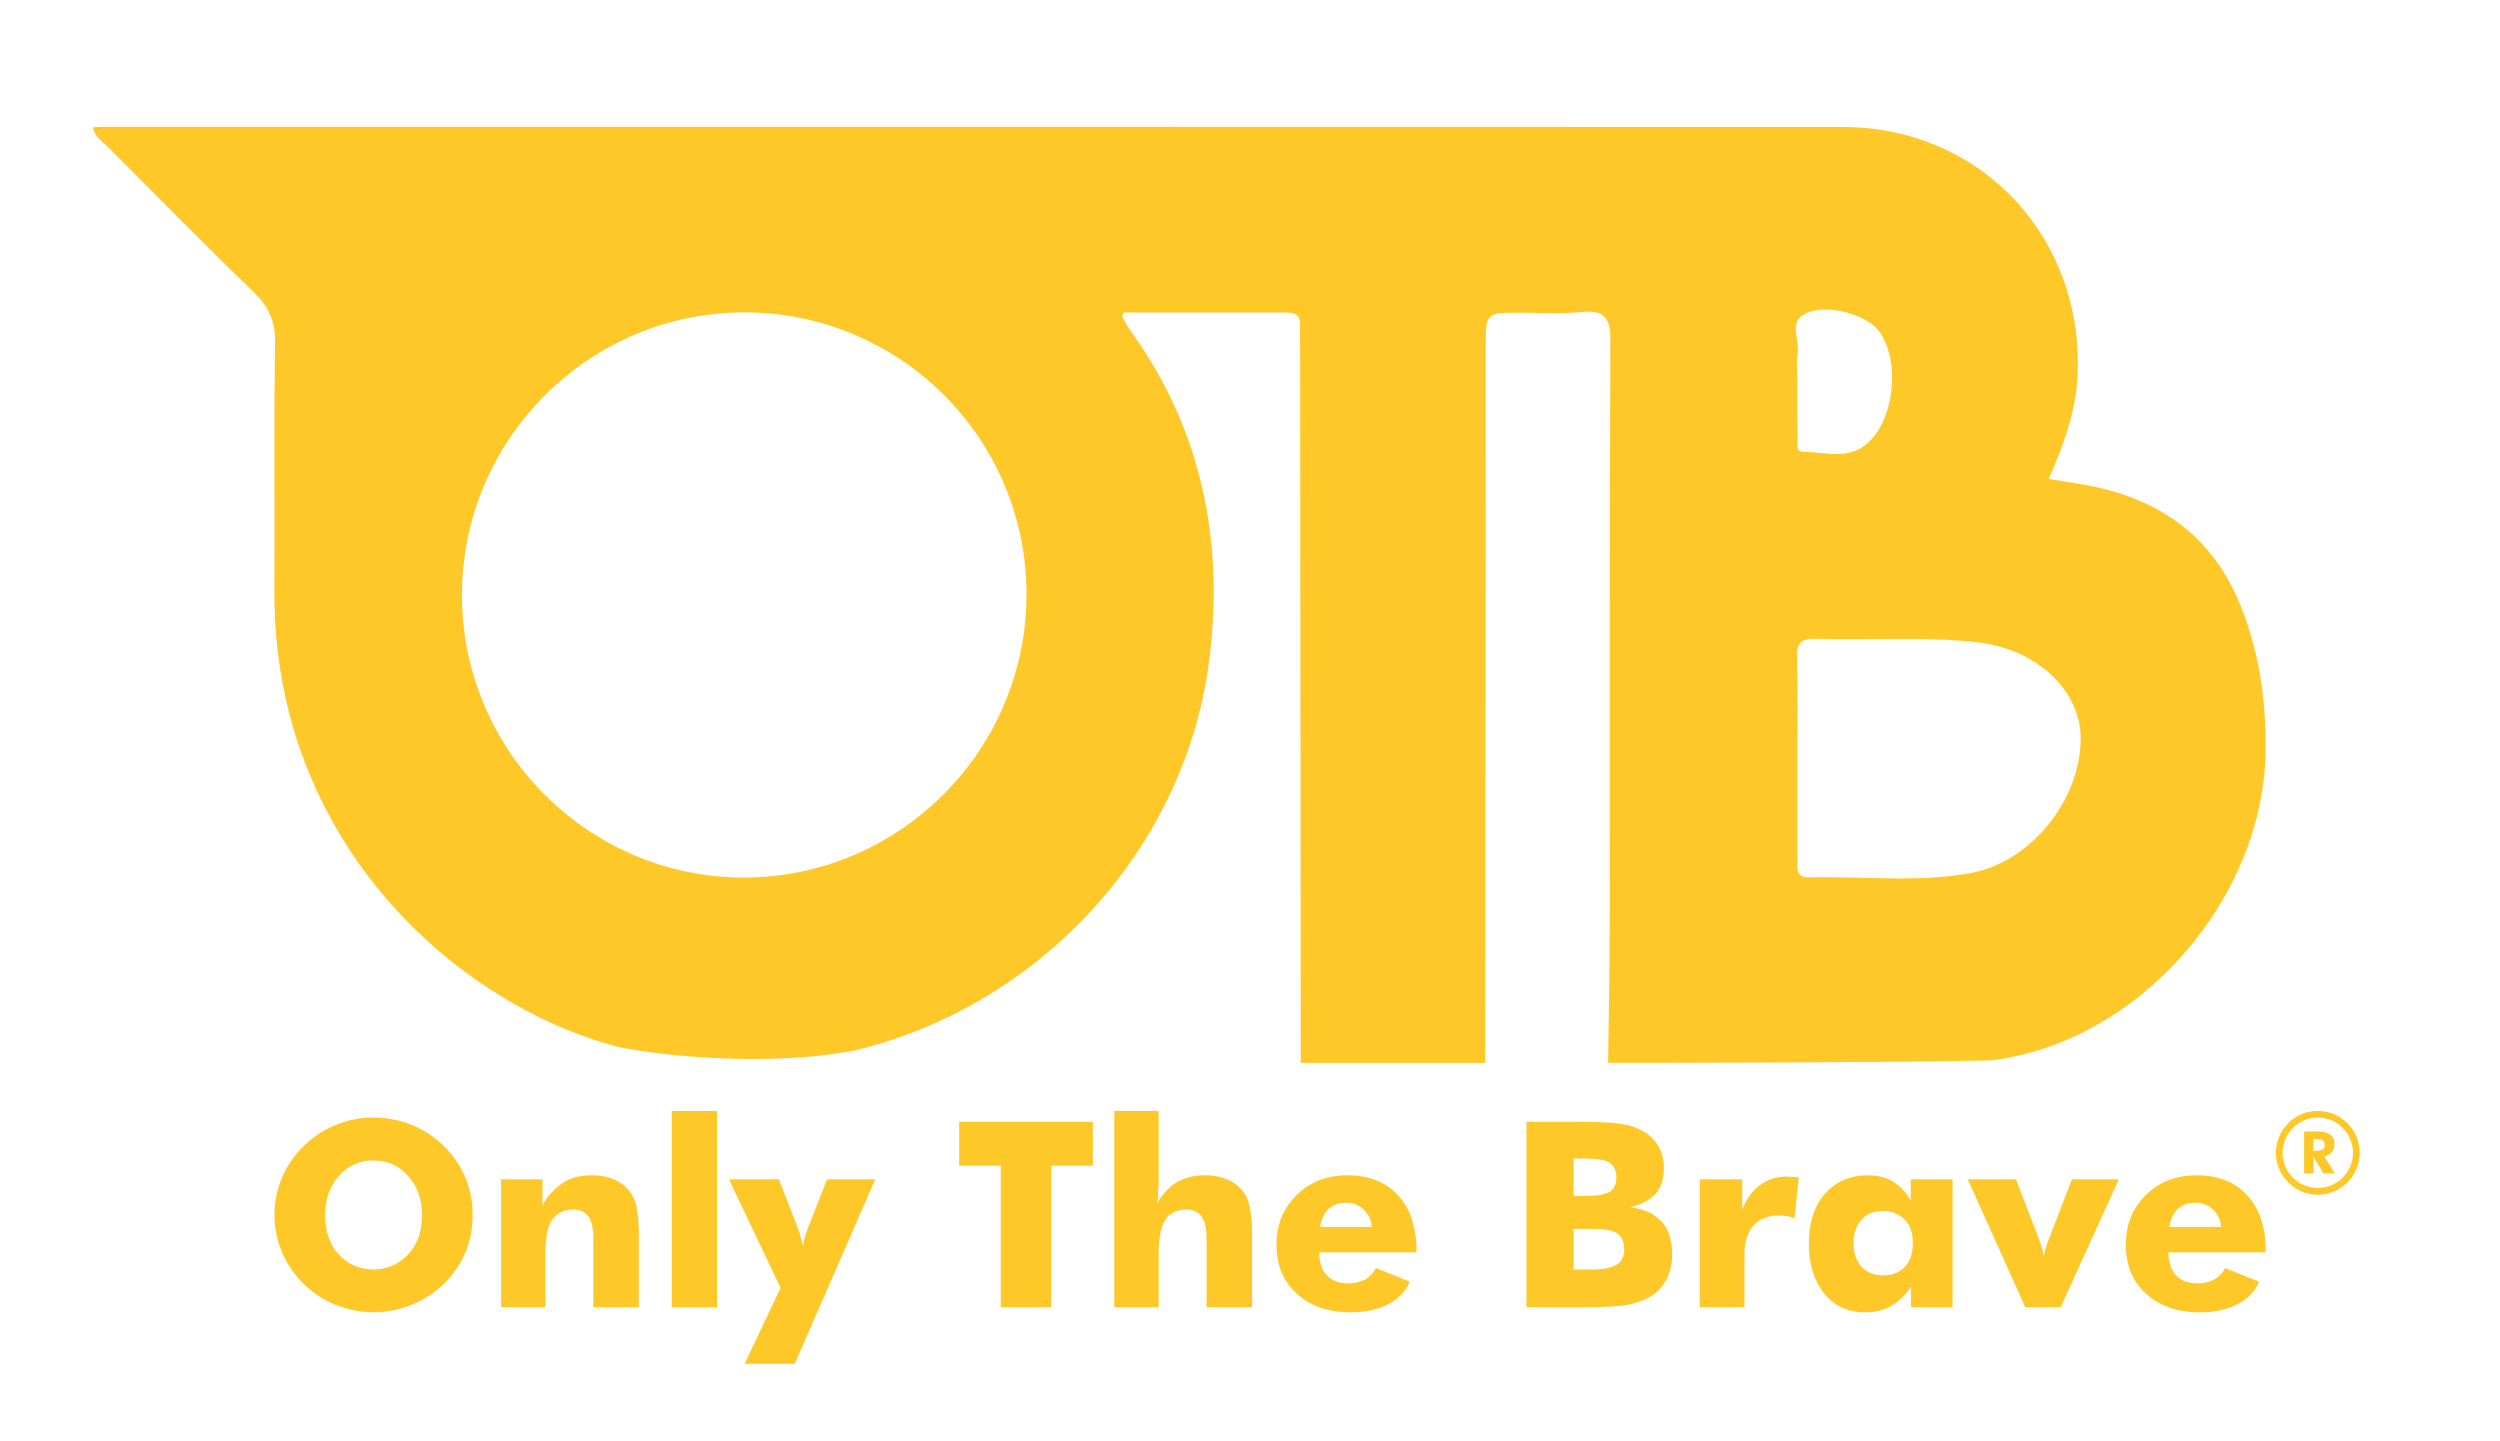 <?xml version="1.0" encoding="utf-8"?>
<!-- Generator: Adobe Illustrator 23.0.0, SVG Export Plug-In . SVG Version: 6.00 Build 0)  -->
<svg version="1.1" id="Layer_1" xmlns="http://www.w3.org/2000/svg" xmlns:xlink="http://www.w3.org/1999/xlink" x="0px" y="0px"
	 viewBox="0 0 1534.1 884" style="enable-background:new 0 0 1534.1 884;" xml:space="preserve">
<style type="text/css">
	.st0{fill:#FFC829;}
</style>
<title>Logo OTB</title>
<path class="st0" d="M911.4,652.2H798.2c-0.1-147-0.3-294-0.4-441c0-3.8-0.1-7.7,0-11.6c0.3-5.6-2.6-7.8-7.8-7.8H689.5
	c-0.6,2-0.9,2.5-0.8,2.8c1.7,2.9,3.3,5.9,5.2,8.6c43.2,59.8,56.9,127.4,48.5,199.2C728.8,519,639.7,616.6,525,644.5
	c-61.2,11.8-134.6,0.9-146.9-2.4c-97.2-25.9-210.5-124.5-209.7-279.4c0.3-50.8-0.4-101.6,0.4-152.4c0.2-13.3-4-22.3-13.3-31.3
	c-30.4-29.2-59.8-59.3-89.5-89.1c-3.2-3.2-7.8-5.6-9-11.8l7.1-0.3c355.5,0,711,0,1066.5,0.1c85.8,0.1,149.1,68.9,144.2,154.3
	c-1.3,21.9-9,41.8-17.6,61.7c9.3,1.5,17.4,2.7,25.4,4.2c43.1,8.6,75,31,92.1,73c11.7,28.7,15.8,58.1,15.6,89
	c-0.7,91.3-77.6,179.6-168.4,190.6c-70,1.5-225.9,1.5-229.3,1.5h-5.8c0.4-29.9,1-59.8,1-89.8c0.2-117.8-0.2-235.7,0.4-353.6
	c0.1-14.2-4-18.7-17.9-17.3s-25.1,0.4-37.7,0.4c-20.9,0-20.9,0-20.9,21.1L911.4,652.2z M283.5,365.6
	c0.2,95.5,78.1,173.1,173.3,172.9S630.3,460.2,629.9,364S551.1,191.3,456,191.7S283.2,270.1,283.5,365.6z M1102.9,465v62.4
	c0,5.2-1,11.3,7.3,11c33.3-0.9,66.8,3.5,99.8-2.8c36.2-6.9,66.2-44.4,66.8-81.3c0.5-30.6-27-56.4-64.6-60.3c-32.7-3.5-65.6-1-98.5-2
	c-9.5-0.3-11.2,3.8-11,12.1C1103.2,424.4,1102.9,444.7,1102.9,465z M1102.9,234.3c0,11.6-0.1,23.2,0.1,34.7c0,3.2-1.1,8.3,3.4,8.3
	c13.1-0.1,27.2,5.1,39-4.8c17.1-14.3,21-51,7.7-69.2c-7.5-10.3-32-17.3-45.2-10.9c-10.5,5-3.5,16.2-4.8,24.6
	C1102.2,222.6,1102.9,228.5,1102.9,234.3z"/>
<path class="st0" d="M290,745.6c0.1,7.9-1.4,15.7-4.4,23c-3.1,7.2-7.6,13.7-13.2,19.2c-5.7,5.6-12.5,9.9-19.9,12.9
	c-14.9,6.1-31.6,6.1-46.5,0c-7.4-2.9-14.1-7.3-19.7-12.9c-11.4-11.1-17.8-26.3-17.9-42.2c0-7.9,1.6-15.7,4.7-23
	c3-7.3,7.5-13.8,13.2-19.3c5.6-5.6,12.3-10,19.7-13c7.4-3,15.3-4.6,23.3-4.5c8,0,16,1.5,23.4,4.5c7.4,3,14,7.4,19.7,13
	c5.6,5.5,10.1,12.1,13.2,19.3C288.6,729.9,290.1,737.7,290,745.6z M229.2,779c8.2,0.1,16.1-3.4,21.5-9.6c2.8-3.1,4.9-6.7,6.3-10.6
	c1.4-4.3,2-8.7,2-13.2c0-9.5-2.8-17.5-8.5-23.9c-5.3-6.2-13.1-9.7-21.3-9.6c-8.2-0.2-16,3.3-21.3,9.6c-5.6,6.4-8.4,14.3-8.4,23.9
	s2.7,17.9,8.2,24S220.5,779,229.2,779z"/>
<path class="st0" d="M307.5,802.2v-78.5h25.4v15.9c3-5.6,7.4-10.4,12.7-13.9c4.8-3,10.5-4.5,17.3-4.5c4.7-0.1,9.3,0.7,13.7,2.4
	c3.7,1.6,7,4,9.6,7.1c2.1,2.8,3.6,6.1,4.4,9.6c1,5.6,1.5,11.3,1.4,17v44.9h-27.9v-42c0-6.4-1-11-3-13.7s-5.3-4.3-9.8-4.3
	s-9.9,2.1-12.6,6.4s-4,11.1-4,20.7v32.9L307.5,802.2z"/>
<path class="st0" d="M412.2,802.2V681.7H440v120.5H412.2z"/>
<path class="st0" d="M456.9,836.9l22.1-46.6l-31.7-66.6H478l11,28.4c0.9,2.2,1.7,4.4,2.2,6.7c0.6,1.9,1.1,3.8,1.5,5.7
	c0.4-2,0.8-4,1.4-5.9c0.6-2.2,1.3-4.4,2.3-6.5l11.1-28.4h29.6l-49.4,113.2H456.9z"/>
<path class="st0" d="M614.1,802.2v-86.9h-25.5v-26.9h82v26.9h-25.5v86.9L614.1,802.2z"/>
<path class="st0" d="M683.8,802.2V681.7H711V724c0,2-0.1,4.7-0.3,7.9c0,2.1-0.2,4.2-0.6,6.3c3.5-5.8,7.6-10.1,12.3-12.9
	c5.1-2.8,10.9-4.2,16.8-4.1c4.7-0.1,9.3,0.7,13.7,2.4c3.7,1.6,7,4,9.6,7.1c2.1,2.8,3.6,6.1,4.4,9.6c1,5.6,1.5,11.3,1.4,17v44.9
	h-27.9v-42c0-6.4-1-11-3-13.7s-5.3-4.3-9.8-4.3s-9.9,2.1-12.6,6.4s-4,11.1-4,20.7v32.9L683.8,802.2z"/>
<path class="st0" d="M869.2,768.5h-59.7c0.1,6.1,1.6,10.8,4.6,14s7.3,5,13,5c3.7,0.1,7.4-0.7,10.7-2.4c2.8-1.6,5.1-4.1,6.5-7
	l20.8,8.4c-2.4,5.9-6.8,10.5-13.2,13.8c-6.3,3.3-14.1,5-23.2,5c-13.7,0-24.7-3.9-33-11.5s-12.4-17.5-12.4-30s4.2-22.3,12.4-30.5
	s18.7-12.1,31.4-12.1s23.2,4.1,30.7,12.2c3.9,4.2,6.8,9.2,8.6,14.7c1.9,6.2,2.9,12.6,2.8,19.1L869.2,768.5z M841.9,752.9
	c-0.4-4.1-2.2-7.9-5.1-10.7c-2.9-2.7-6.7-4.2-10.6-4.1c-3.9-0.2-7.8,1.1-10.8,3.6c-2.9,3-4.8,7-5.3,11.2H841.9z"/>
<path class="st0" d="M936.7,802.2V688.4h31.2c12.6,0,21.6,0.4,27,1.3c4.6,0.6,9.1,2.1,13.2,4.3c3.9,2.2,7.2,5.4,9.6,9.2
	c2.3,4.2,3.4,8.9,3.3,13.7c0,6.5-1.6,11.7-4.9,15.5s-8.6,6.6-15.8,8.5c7.9,0.7,14.2,3.5,19,8.4s6.8,11.9,6.8,20.4
	c0.1,5.6-1.2,11.1-3.8,16c-2.5,4.6-6.3,8.4-11,10.8c-4.5,2.2-9.3,3.7-14.3,4.5c-6.1,0.8-15.5,1.2-28.1,1.2H936.7z M965.6,733.9h6.2
	c7.7,0,13-0.8,15.8-2.5s4.3-4.7,4.3-8.7s-1.4-7.3-4-9.1s-8.1-2.7-15.6-2.7h-6.7V733.9z M965.6,779h10.9c7.3,0,12.5-1,15.5-2.9
	s4.7-4.8,4.7-9.1s-1.4-8.1-4.2-10.1s-8-2.8-15.6-2.8h-11.3L965.6,779z"/>
<path class="st0" d="M1043,802.2v-78.5h26.1v18.5c2.8-6.8,6.4-11.8,11-15.1c5-3.5,10.9-5.3,17-5.1l3.4,0.2h1.5l1.8,0.2l-2.6,25.2
	c-1.6-0.6-3.3-1.1-5-1.4l-4.6-0.3c-6.7,0-11.9,2.1-15.6,6.2s-5.5,10-5.5,17.5v32.5L1043,802.2z"/>
<path class="st0" d="M1198.2,723.7v78.5h-25.5v-12.7c-3.2,4.9-7.4,9-12.3,12c-4.9,2.6-10.4,3.9-15.9,3.8c-10.5,0-18.9-3.9-25.1-11.5
	c-3.1-4-5.5-8.5-7-13.4c-1.7-5.6-2.5-11.4-2.4-17.3c0-12.9,3.3-23.1,9.9-30.6c6.6-7.5,15.4-11.3,26.4-11.3
	c5.3-0.1,10.6,1.2,15.2,3.8c4.6,2.8,8.4,6.9,11,11.7v-13H1198.2z M1173.8,762.9c0-6.2-1.6-11-4.9-14.4s-7.8-5.4-13.3-5.4
	s-10,1.7-13.2,5.2s-5,8.5-5,14.6s1.7,11,5,14.5s7.5,5.2,13.2,5.2s10-1.7,13.3-5.2S1173.8,769.1,1173.8,762.9L1173.8,762.9z"/>
<path class="st0" d="M1242.8,802.2l-35.3-78.5h29.6l13.4,34.8c0.2,0.4,0.4,0.8,0.5,1.2c1.3,3.6,2.4,7.3,3.2,11
	c0.7-3.5,1.7-6.9,3-10.2c0.3-0.6,0.6-1.3,0.8-2l13.4-34.8h28.8l-35.7,78.5H1242.8z"/>
<path class="st0" d="M1390.3,768.5h-59.7c0.2,6.1,1.7,10.8,4.6,14s7.3,5,13.1,5c3.7,0.1,7.3-0.7,10.6-2.4c2.8-1.6,5.1-4,6.5-7
	l20.9,8.4c-2.6,6-7.3,10.9-13.2,13.8c-6.4,3.3-14.1,5-23.3,5c-13.7,0-24.7-3.9-33-11.5s-12.3-17.5-12.3-30s4.1-22.3,12.3-30.5
	s18.8-12.1,31.5-12.1s23.1,4.1,30.7,12.2c3.8,4.3,6.7,9.3,8.5,14.7c2,6.2,2.9,12.6,2.8,19.1V768.5z M1363,752.9
	c-0.3-4.1-2.1-7.9-5-10.7c-2.9-2.7-6.7-4.2-10.7-4.1c-4.4,0-8,1.2-10.7,3.6s-4.6,6.5-5.4,11.2H1363z"/>
<path class="st0" d="M1448,707.4c0,14.2-11.5,25.7-25.7,25.7c-14.2,0-25.7-11.5-25.7-25.7s11.5-25.7,25.7-25.7l0,0
	C1436.5,681.7,1448,693.2,1448,707.4z M1422.3,729c11.9,0,21.6-9.7,21.6-21.6c0-11.9-9.7-21.6-21.6-21.6c-11.9,0-21.6,9.7-21.6,21.6
	v0C1400.7,719.3,1410.4,729,1422.3,729z"/>
<path class="st0" d="M1419.7,710.1c2,3.3,4.1,6.6,6.1,10h6.9l-6.4-10.6c1.8-0.2,3.3-1,4.5-2.4c1.2-1.4,1.7-3,1.7-4.9
	c0-2.6-0.8-4.6-2.5-5.9c-1.7-1.3-4.2-2-7.6-2h-8.5v25.8h5.9C1419.7,716.8,1419.7,713.4,1419.7,710.1z M1419.7,698.9h0.9
	c2.3,0,3.9,0.3,4.7,0.9c0.8,0.6,1.2,1.5,1.2,2.9c0,1.3-0.4,2.2-1.2,2.7c-0.8,0.5-2.4,0.8-4.8,0.8h-0.9V698.9z"/>
</svg>
